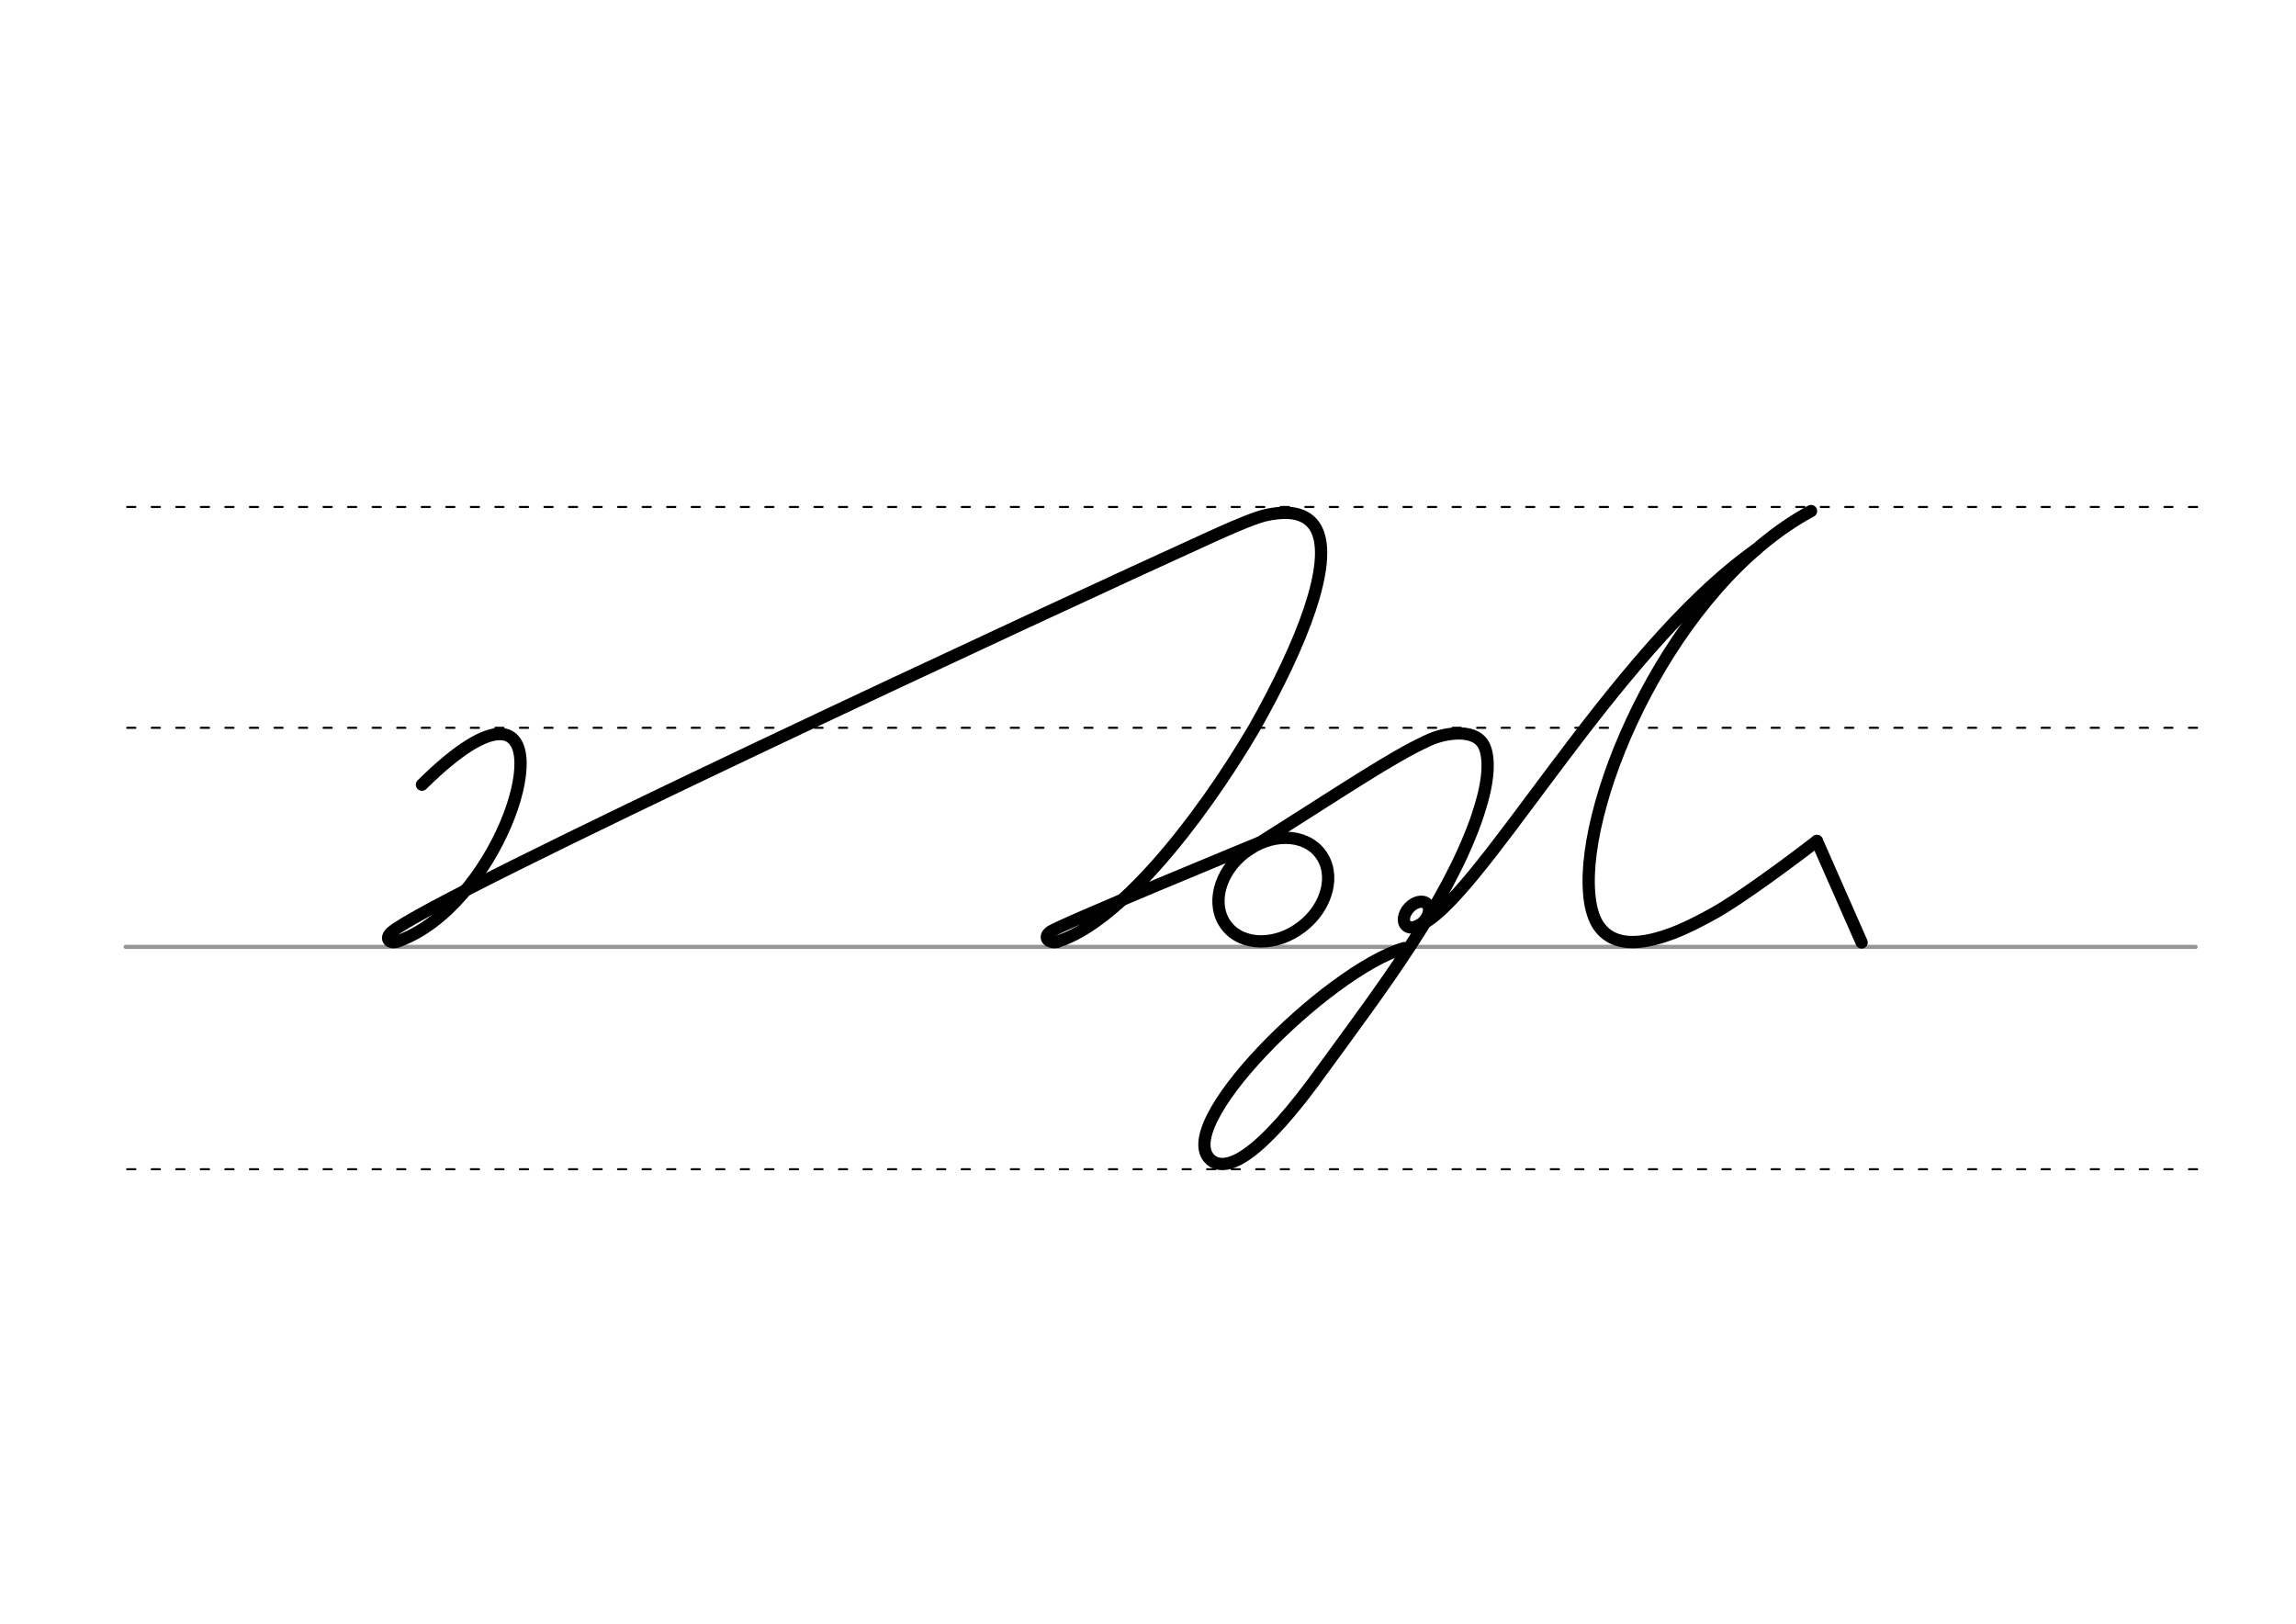 <svg height="210mm" viewBox="0 0 1052.4 744.1" width="297mm" xmlns="http://www.w3.org/2000/svg">
 <g fill="none" stroke-linecap="round">
  <g transform="translate(0 -308.268)">
   <path d="m57.6 742.2h948.8" stroke="#969696" stroke-width="1.875"/>
   <g stroke="#000" stroke-dasharray="3.75 7.5" stroke-miterlimit="2" stroke-width=".938">
    <path d="m58.3 844.1h948.8"/>
    <path d="m58.3 641.8h948.8"/>
    <path d="m58.3 540.6h948.8"/>
   </g>
  </g>
  <g stroke="#000">
   <g stroke-width="5.625">
    <g stroke-linejoin="round">
     <path d="m182.6 431.3c43.9-15.9 71.5-94.7 46.6-94.9-7.2-.1-18.9 6.5-35.8 23.2"/>
     <path d="m182.6 431.3c-4.1 1.6-6.6-1.3-2.9-4.3 20.3-16.8 301.7-147.5 377.3-181.8 11.5-5.2 18.6-8 23.1-9.1 3.5-.8 6.6-1.1 9.3-1.1 7.2.1 11.8 3 14.2 8 7.2 15.3-6.2 50.9-28.6 90.5-26.3 44.8-62.9 89.6-90.3 98"/>
     <ellipse cx="212.112" cy="679.51" rx="27.11" ry="21.466" transform="matrix(.791 -.612 .612 .791 0 0)"/>
    </g>
    <path d="m571.2 390.1c45.6-28.7 66.1-42.8 83.2-50.7 6.5-3.2 20.5-6 25.3 1.4 1.8 2.9 2.4 7.3 2.1 12.5-.4 7-2.5 14.6-5.4 23-13.7 38-42.4 75.8-69.3 112.7-30.2 42.3-44.4 47.5-51.3 43.2-21.1-14.4 52.4-87.3 87.8-97.7"/>
    <path d="m484.7 431.6c-3.8.8-6.8-1.8-3.4-4.5 3.9-3.1 95.4-40.7 95.4-40.7"/>
    <g stroke-linejoin="round">
     <ellipse cx="760.378" cy="-139.72" rx="4.609" ry="6.863" transform="matrix(.728 .685 -.685 .728 0 0)"/>
     <path d="m804.8 251.9c-66.8 47.2-129 164.9-155.6 172.7"/>
    </g>
   </g>
   <g stroke-linejoin="round">
    <path d="m832.8 385.4c-12 9.3-35.3 26.5-46.8 32.9-6.3 3.5-12.2 6.6-19.1 9.3-9.4 3.5-27 9-34.9-4.5-2-3.6-3.2-8.3-3.6-13.9-3.6-43.8 38.3-140.8 101.7-175" stroke-width="5.625"/>
    <path d="m832.8 385.4 20.5 46.5" stroke-width="5.625"/>
   </g>
  </g>
 </g>
</svg>
